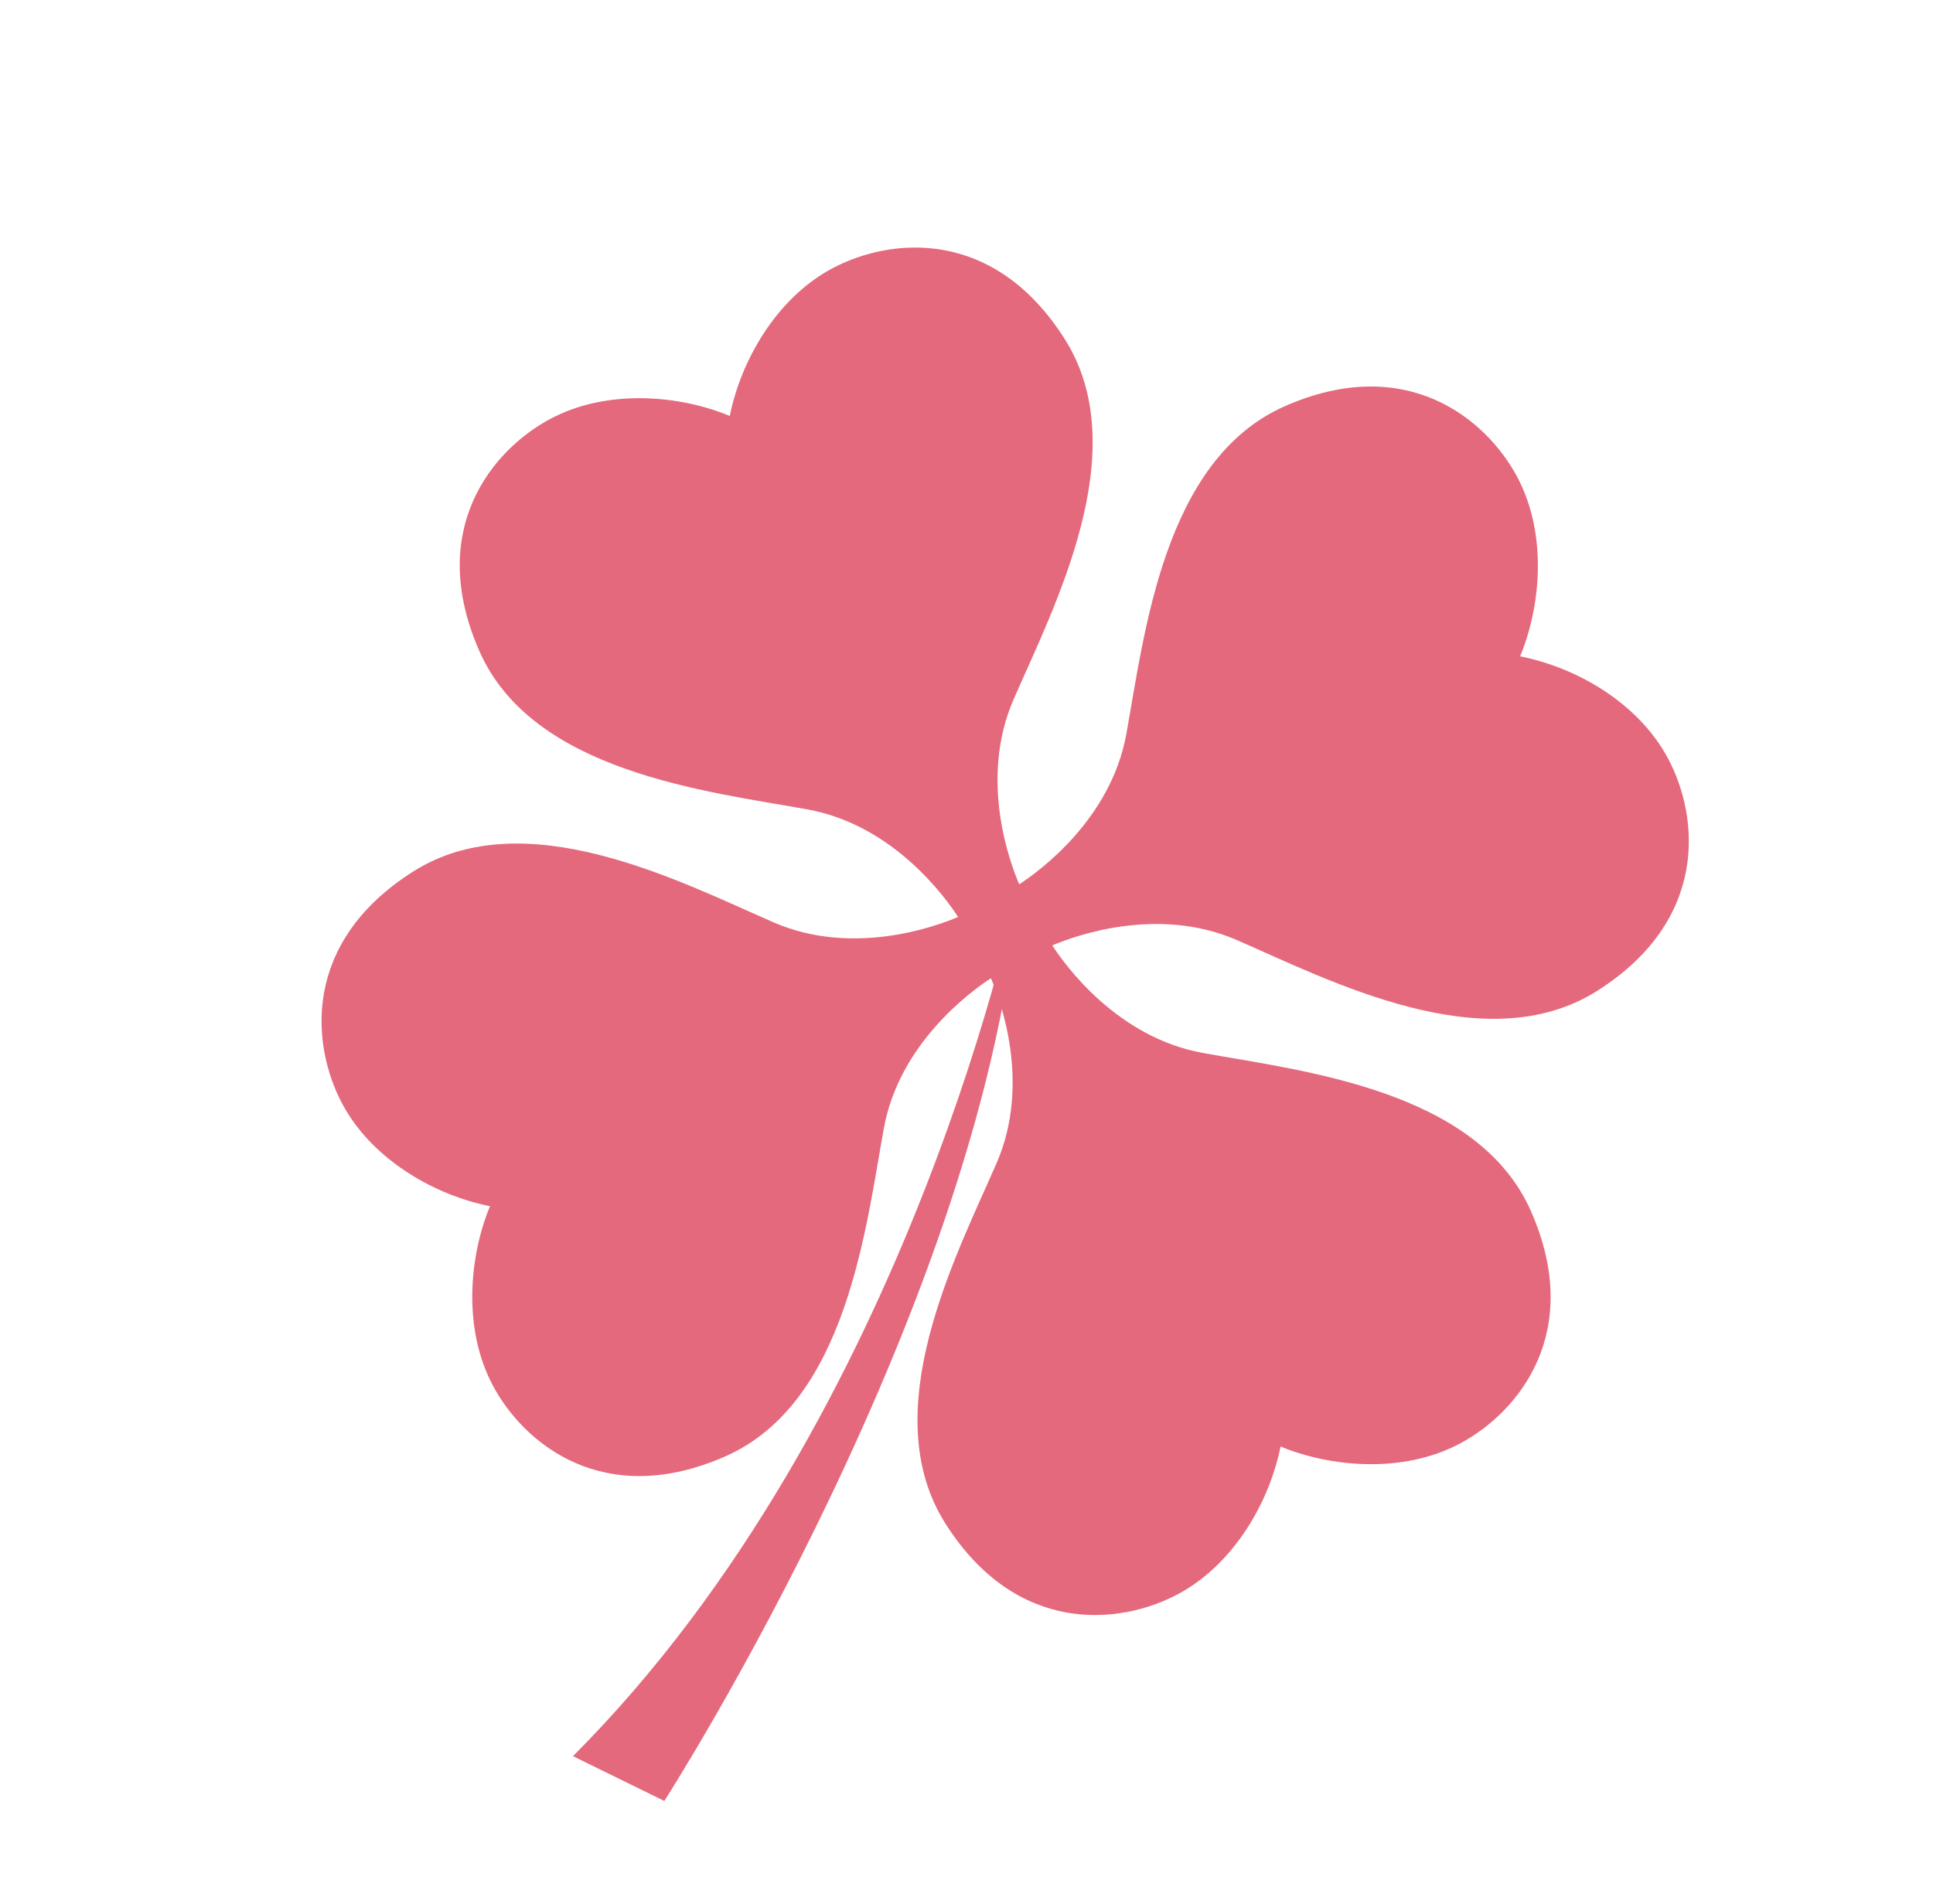 <svg width="201" height="198" viewBox="0 0 201 198" fill="none" xmlns="http://www.w3.org/2000/svg">
<g clip-path="url(#clip0_111_1246)">
<g clip-path="url(#clip1_111_1246)">
<path d="M105.975 91.89C105.975 91.89 94.991 147.195 59.577 182.649L69.077 187.309C69.077 187.309 102.81 134.844 105.975 91.89Z" fill="#E5697C"/>
<path d="M158.069 68.258C160.156 63.251 160.993 55.649 157.758 49.59C154.523 43.532 146.195 36.69 133.584 42.255C120.973 47.821 118.996 66.006 117.118 76.352C115.519 85.162 108.146 90.563 105.982 91.975C105.019 89.741 101.776 81.048 105.4 72.733C109.602 63.092 118.087 46.882 110.708 35.251C103.329 23.62 92.597 24.679 86.534 27.916C83.502 29.535 81.1 32.04 79.327 34.805C77.671 37.39 76.502 40.257 75.881 43.263C70.882 41.167 63.274 40.336 57.211 43.574C51.148 46.811 44.298 55.14 49.858 67.743C55.419 80.345 73.61 82.311 83.958 84.181C92.884 85.796 98.304 93.327 99.625 95.37C97.26 96.376 88.67 99.499 80.447 95.933C70.805 91.738 54.594 83.265 42.954 90.649C31.313 98.032 32.366 108.759 35.601 114.818C37.219 117.847 39.725 120.242 42.491 122.016C45.077 123.67 47.944 124.836 50.951 125.456C48.867 130.461 48.028 138.068 51.263 144.127C54.498 150.185 62.826 157.027 75.437 151.462C88.048 145.896 90.025 127.711 91.903 117.365C93.502 108.555 100.875 103.154 103.039 101.742C104.002 103.976 107.246 112.669 103.622 120.985C99.419 130.625 90.934 146.835 98.313 158.466C105.692 170.097 116.425 169.038 122.487 165.801C125.519 164.182 127.921 161.677 129.712 158.903C131.369 156.317 132.537 153.451 133.159 150.445C138.167 152.528 145.772 153.36 151.834 150.123C157.897 146.885 164.747 138.556 159.187 125.954C153.626 113.351 135.435 111.386 125.087 109.515C116.161 107.901 110.741 100.37 109.42 98.327C111.785 97.321 120.375 94.198 128.598 97.764C138.24 101.959 154.451 110.431 166.091 103.048C177.732 95.664 176.679 84.937 173.444 78.879C171.826 75.849 169.322 73.45 166.557 71.679C163.962 70.028 161.085 68.868 158.069 68.258Z" fill="#E5697C"/>
</g>
</g>
<defs>
<clipPath id="clip0_111_1246">
<rect width="201" height="198" fill="white"/>
</clipPath>
<clipPath id="clip1_111_1246">
<rect width="151" height="142" fill="white" transform="translate(0.457 71.931) rotate(-28.101)"/>
</clipPath>
</defs>
</svg>
